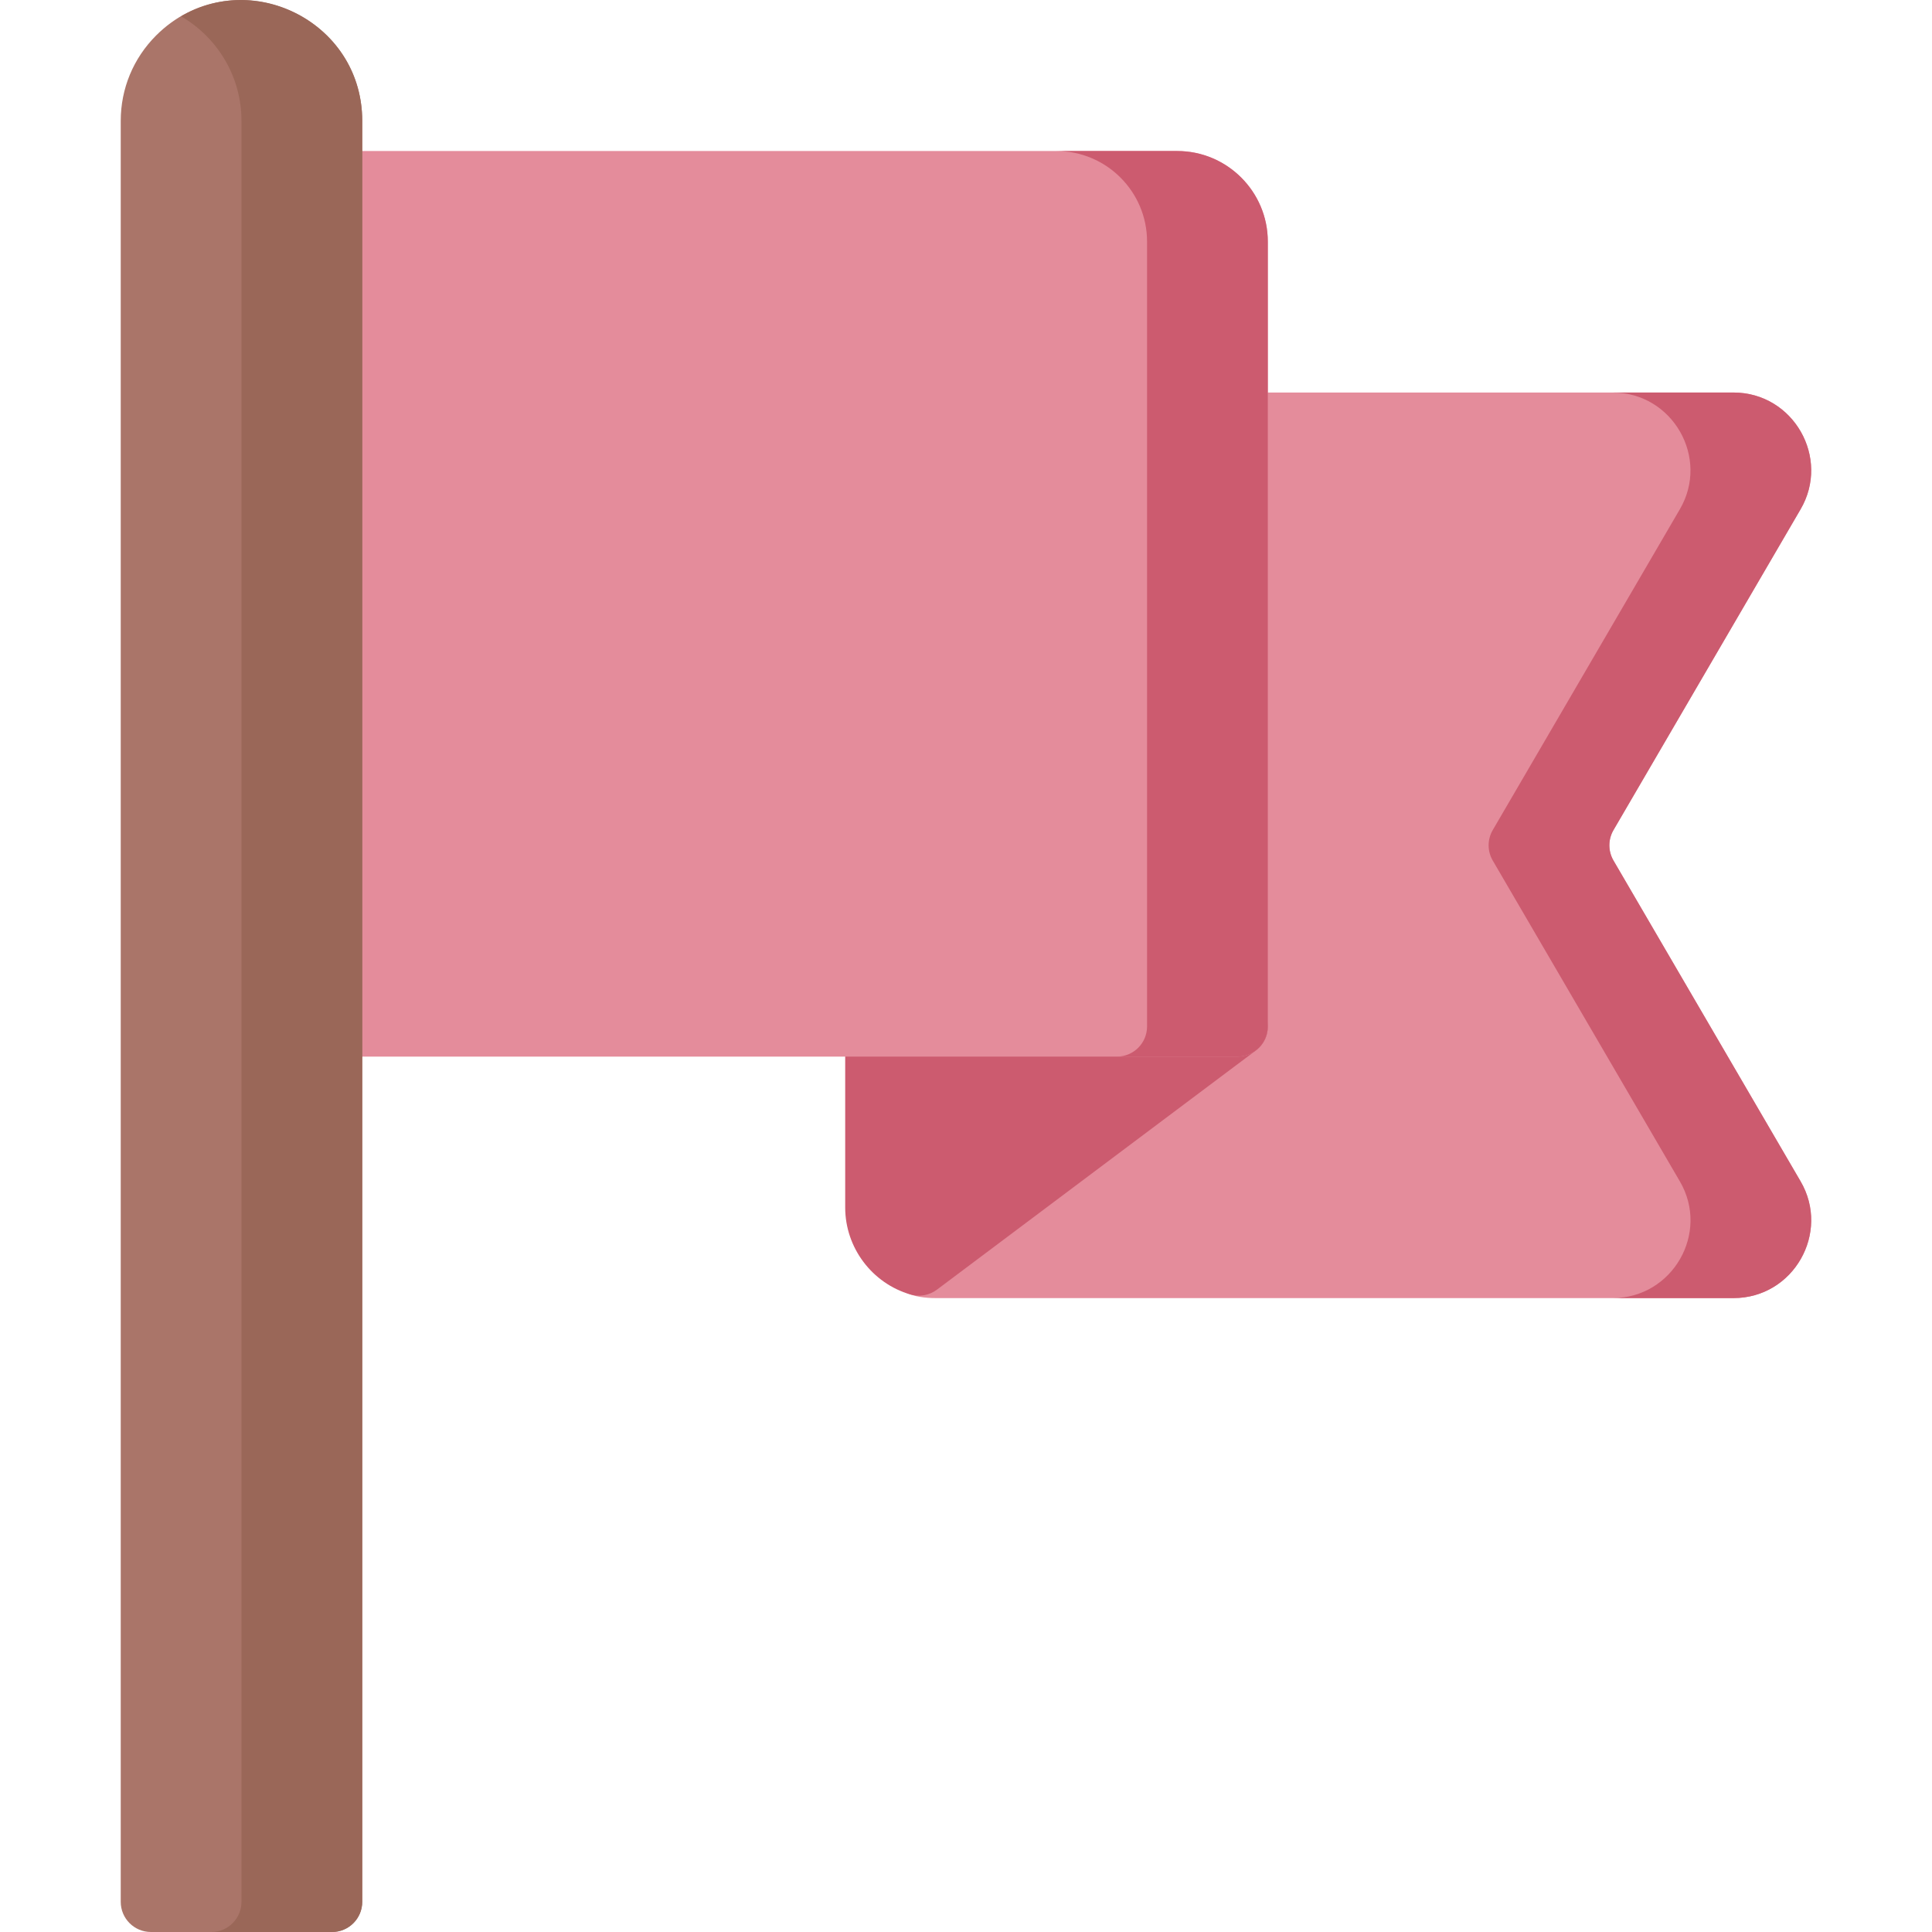 <svg id="Layer_1" enable-background="new 0 0 512.026 512.026" height="512" viewBox="0 0 512.026 512.026" width="512" xmlns="http://www.w3.org/2000/svg"><g><path d="m477.178 313.046c8.057 13.718-1.943 30.98-17.77 30.98h-211.41c-5.779 0-11.335-1.529-12.35-7.22-.54-2.98.65-6.01 3.07-7.82l81.28-60.96v-156c0-4.42 3.58-8 8-8h131.41c15.884 0 25.781 17.342 17.77 30.98l-49.57 84.99c-1.45 2.48-1.45 5.58 0 8.06z" fill="#e48c9b"/><path d="m427.608 228.056c-1.45-2.48-1.45-5.58 0-8.06l49.57-84.99c8.005-13.63-1.874-30.98-17.77-30.98h-32c15.884 0 25.781 17.342 17.77 30.98l-49.57 84.99c-1.45 2.48-1.45 5.58 0 8.06l49.57 84.99c8.057 13.718-1.943 30.98-17.77 30.98h32c16.001 0 25.732-17.424 17.77-30.98z" fill="#cc5b6f"/><path d="m332.798 278.426-84.48 63.36c-2.045 1.534-4.683 1.977-7.03 1.28-10.18-2.95-17.29-12.42-17.29-23.04v-48c0-4.42 3.58-8 8-8h96c7.655 0 10.941 9.777 4.8 14.4z" fill="#cc5b6f"/><path d="m335.998 64.026v208c0 4.42-3.58 8-8 8h-240c-4.42 0-8-3.58-8-8v-224c0-4.42 3.58-8 8-8h224c13.23 0 24 10.77 24 24z" fill="#e48c9b"/><path d="m311.998 40.026h-32c13.23 0 24 10.77 24 24v208c0 4.42-3.58 8-8 8h32c4.42 0 8-3.58 8-8v-208c0-13.23-10.77-24-24-24z" fill="#cc5b6f"/><path d="m95.998 32.026v472c0 4.42-3.58 8-8 8h-48c-4.42 0-8-3.58-8-8v-472c0-8.53 3.33-16.57 9.37-22.62 20.076-20.044 54.63-5.86 54.63 22.62z" fill="#aa7569"/><path d="m47.982 4.324c9.563 5.541 16.016 15.881 16.016 27.702v472c0 4.42-3.58 8-8 8h32c4.42 0 8-3.58 8-8v-472c0-24.682-26.876-39.973-48.016-27.702z" fill="#9a6758"/></g></svg>